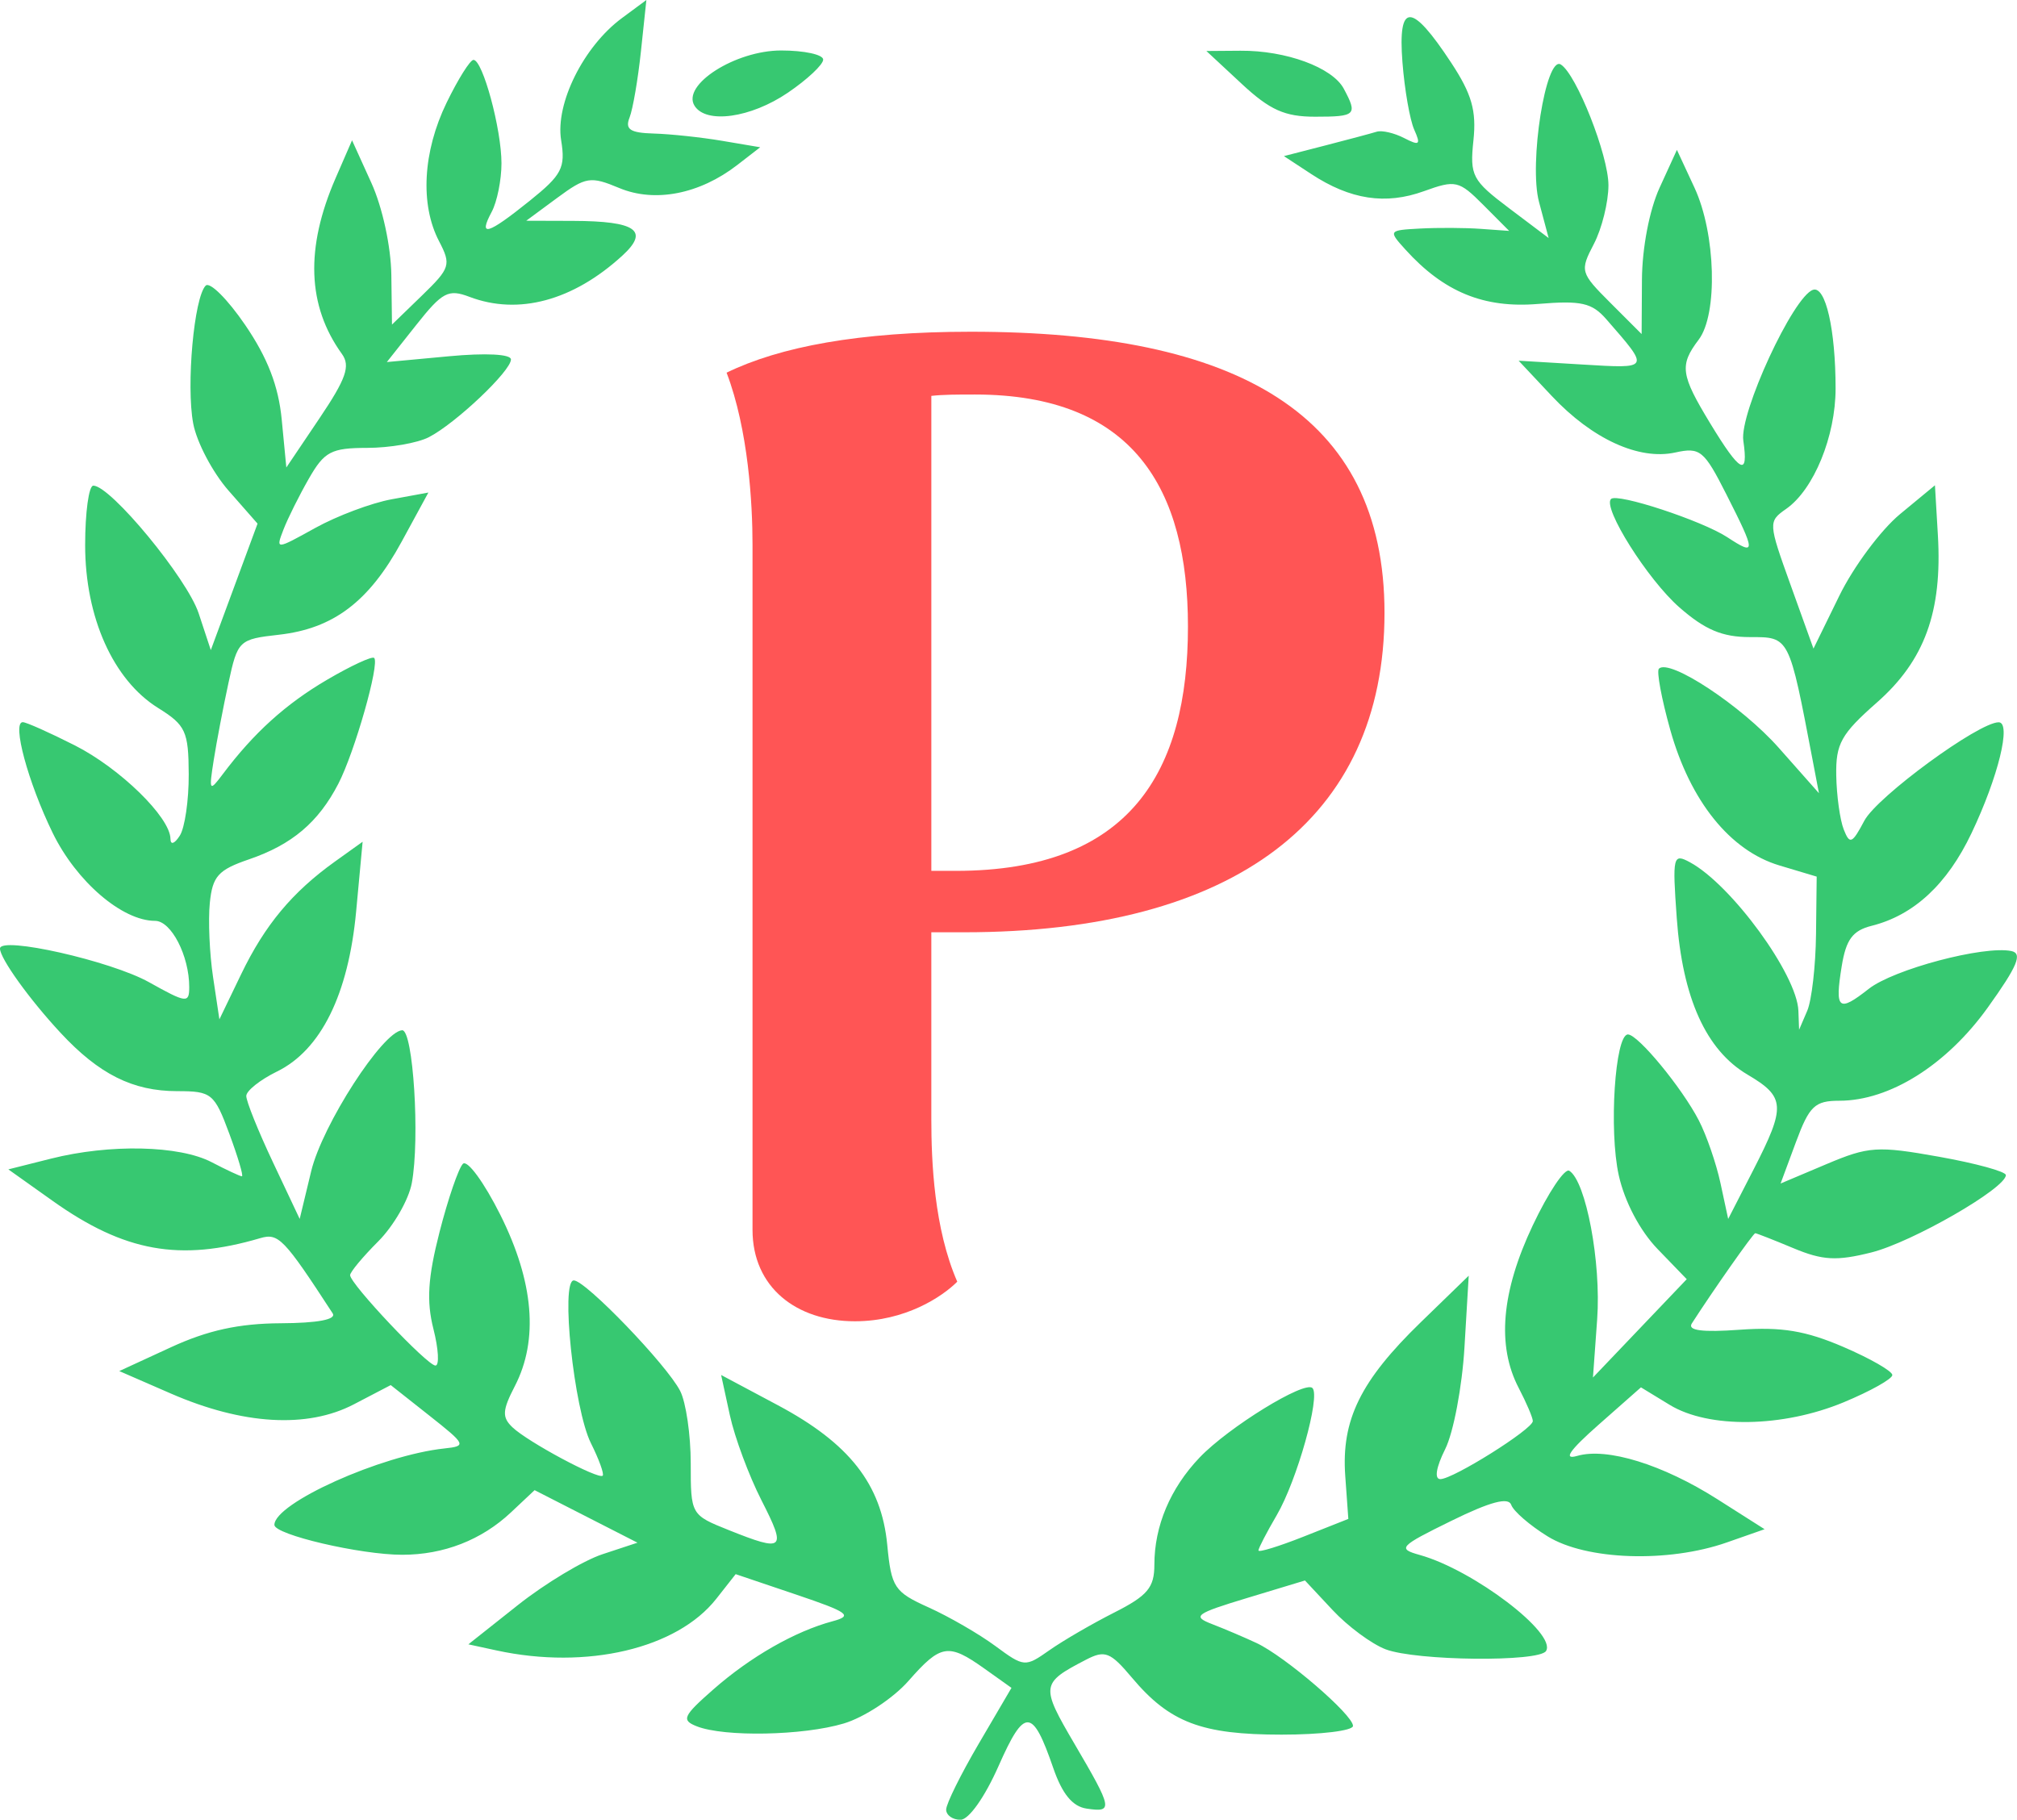 <svg width="181.86mm" height="164.08mm" version="1.1" viewBox="0 0 181.86 164.08" xmlns="http://www.w3.org/2000/svg">
 <g transform="translate(-15.408 -14.549)">
  <path d="m100.72 177.71c0-0.508 1.324-3.183 2.943-5.944l2.943-5.021-2.435-1.734c-3.26-2.321-3.937-2.212-6.849 1.105-1.371 1.561-3.995 3.289-5.831 3.839-3.667 1.099-10.767 1.236-13.258 0.257-1.413-0.556-1.25-0.919 1.504-3.337 3.348-2.939 7.356-5.23 10.739-6.136 1.865-0.499 1.444-0.807-3.3-2.41l-5.438-1.837-1.746 2.22c-3.54 4.5-11.682 6.418-19.796 4.662l-2.559-0.554 4.467-3.541c2.457-1.947 5.887-4.01 7.623-4.583l3.157-1.042-9.275-4.737-2.133 2.006c-2.647 2.489-6.062 3.821-9.801 3.821-3.778 0-11.527-1.812-11.527-2.695 0-1.959 9.621-6.284 15.33-6.892 2.017-0.215 1.958-0.341-1.367-2.969l-3.474-2.745-3.325 1.735c-4.204 2.193-10.016 1.85-16.503-0.975l-4.647-2.024 4.647-2.142c3.329-1.534 6.138-2.149 9.902-2.169 3.347-0.016 5.051-0.341 4.692-0.892-4.4-6.76-4.888-7.266-6.535-6.781-7.245 2.135-12.243 1.237-18.712-3.362l-3.996-2.841 3.841-0.967c5.313-1.338 11.575-1.2 14.486 0.318 1.344 0.701 2.573 1.274 2.732 1.274 0.159 0-0.352-1.728-1.135-3.839-1.347-3.635-1.597-3.839-4.694-3.839-4.004 0-7.05-1.523-10.522-5.259-2.809-3.023-5.461-6.713-5.461-7.598 0-1.145 10 1.112 13.434 3.031 3.384 1.891 3.628 1.921 3.628 0.437 0-2.818-1.624-5.967-3.077-5.967-2.969 0-7.101-3.55-9.238-7.936-2.225-4.566-3.685-9.98-2.692-9.98 0.309 0 2.418 0.941 4.688 2.091 4.078 2.066 8.602 6.484 8.627 8.425 0.006 0.58 0.361 0.463 0.84-0.279 0.455-0.704 0.818-3.199 0.807-5.545-0.019-3.87-0.274-4.424-2.76-5.972-4.049-2.522-6.579-8.168-6.579-14.684 0-2.95 0.331-5.364 0.736-5.364 1.56 0 8.46 8.362 9.5 11.514l1.094 3.314 4.215-11.402-2.612-2.974c-1.436-1.636-2.872-4.361-3.19-6.057-0.644-3.432 0.076-11.38 1.126-12.43 0.372-0.372 1.974 1.224 3.559 3.546 2.027 2.971 3.005 5.503 3.297 8.539l0.415 4.315 2.993-4.444c2.401-3.566 2.8-4.711 2.019-5.794-3.128-4.336-3.315-9.541-0.571-15.853l1.484-3.412 1.742 3.839c0.999 2.2 1.767 5.747 1.801 8.308l0.058 4.469 2.712-2.628c2.545-2.467 2.639-2.767 1.529-4.896-1.721-3.299-1.46-8.071 0.683-12.482 1.032-2.124 2.123-3.862 2.424-3.862 0.834 0 2.524 6.244 2.524 9.326 0 1.501-0.397 3.472-0.883 4.38-1.237 2.312-0.385 2.064 3.425-0.997 2.911-2.339 3.241-2.976 2.837-5.466-0.537-3.308 2.023-8.454 5.477-11.009l2.209-1.634-0.49 4.62c-0.27 2.541-0.732 5.232-1.028 5.982-0.422 1.068 0.052 1.379 2.19 1.44 1.5 0.043 4.272 0.338 6.159 0.657l3.431 0.58-2.065 1.598c-3.402 2.632-7.433 3.419-10.644 2.077-2.594-1.084-3.01-1.017-5.595 0.89l-2.793 2.061 4.218 0.013c5.704 0.019 6.918 0.877 4.44 3.142-4.439 4.059-9.363 5.384-13.774 3.707-1.905-0.724-2.445-0.439-4.798 2.532l-2.652 3.348 5.595-0.522c3.326-0.311 5.595-0.194 5.595 0.287 0 1.046-4.997 5.777-7.409 7.013-1.025 0.526-3.52 0.958-5.545 0.961-3.255 0.006-3.866 0.326-5.268 2.773-0.872 1.522-1.903 3.59-2.29 4.596-0.704 1.827-0.702 1.827 2.866-0.149 1.963-1.087 5.062-2.251 6.886-2.585l3.316-0.608-2.419 4.445c-2.934 5.392-6.143 7.823-11.055 8.376-3.617 0.408-3.72 0.506-4.556 4.365-0.47 2.171-1.066 5.292-1.325 6.934-0.442 2.807-0.393 2.883 0.811 1.28 2.796-3.724 5.673-6.329 9.411-8.52 2.154-1.262 4.063-2.147 4.244-1.966 0.515 0.515-1.759 8.502-3.228 11.341-1.8 3.48-4.179 5.493-8.055 6.819-2.786 0.953-3.296 1.522-3.537 3.949-0.155 1.559-0.023 4.555 0.292 6.658l0.573 3.822 1.964-4.075c2.137-4.433 4.605-7.396 8.467-10.162l2.483-1.778-0.584 6.28c-0.695 7.482-3.177 12.503-7.136 14.439-1.514 0.741-2.761 1.73-2.77 2.2-0.01 0.469 1.071 3.156 2.4 5.972l2.416 5.119 1.038-4.31c1.004-4.167 6.447-12.599 8.2-12.702 0.994-0.059 1.616 9.774 0.871 13.78-0.28 1.507-1.647 3.877-3.036 5.266-1.39 1.39-2.527 2.757-2.527 3.038 0 0.785 6.955 8.151 7.696 8.151 0.36 0 0.276-1.488-0.185-3.306-0.635-2.5-0.5-4.629 0.552-8.737 0.765-2.987 1.714-5.754 2.108-6.148 0.394-0.394 1.914 1.679 3.377 4.607 3.016 6.036 3.458 11.272 1.304 15.438-1.132 2.189-1.167 2.804-0.213 3.714 1.381 1.318 7.758 4.736 8.134 4.36 0.147-0.147-0.331-1.468-1.063-2.934-1.532-3.071-2.751-14.672-1.541-14.672 1.062 0 8.389 7.614 9.591 9.968 0.523 1.025 0.952 3.958 0.952 6.519 0 4.639 0.013 4.66 3.43 6.028 4.999 2 5.232 1.788 2.952-2.68-1.137-2.229-2.422-5.685-2.855-7.68l-0.787-3.628 5.108 2.723c6.455 3.44 9.345 7.127 9.87 12.589 0.37 3.855 0.632 4.251 3.736 5.65 1.836 0.828 4.534 2.388 5.996 3.466 2.608 1.924 2.701 1.931 4.88 0.397 1.222-0.86 3.853-2.39 5.847-3.399 3.017-1.527 3.626-2.253 3.626-4.321 0-3.493 1.435-6.891 4.08-9.664 2.604-2.729 9.476-6.961 10.173-6.264 0.74 0.74-1.397 8.349-3.218 11.46-0.908 1.552-1.651 2.985-1.651 3.185 0 0.2 1.823-0.358 4.052-1.24l4.052-1.604-0.278-3.874c-0.363-5.047 1.371-8.579 6.793-13.843l4.34-4.213-0.384 6.461c-0.211 3.553-0.992 7.68-1.736 9.171-0.822 1.648-0.995 2.71-0.441 2.71 1.155 0 8.338-4.508 8.34-5.234 1e-3 -0.298-0.572-1.642-1.273-2.986-1.986-3.809-1.567-8.67 1.266-14.657 1.402-2.964 2.885-5.181 3.295-4.927 1.504 0.93 2.884 8.278 2.514 13.389l-0.38 5.254 4.228-4.433 4.228-4.433-2.626-2.717c-1.59-1.645-2.971-4.265-3.501-6.641-0.903-4.049-0.342-12.711 0.824-12.711 0.908 0 4.868 4.802 6.394 7.753 0.691 1.336 1.569 3.881 1.951 5.656l0.694 3.227 2.284-4.45c2.93-5.71 2.877-6.548-0.548-8.569-3.733-2.203-5.858-6.912-6.374-14.132-0.399-5.572-0.335-5.837 1.193-5.009 3.741 2.027 9.655 10.128 9.776 13.392l0.063 1.706 0.733-1.706c0.403-0.938 0.76-4.045 0.793-6.903l0.06-5.197-3.368-1.009c-4.437-1.329-8.03-5.796-9.834-12.222-0.788-2.809-1.249-5.292-1.024-5.517 0.947-0.947 7.459 3.353 10.811 7.139l3.619 4.088-0.57-2.986c-2.141-11.222-2.074-11.091-5.662-11.091-2.484 0-4.054-0.664-6.364-2.692-2.852-2.504-6.933-8.981-6.151-9.762 0.559-0.559 8.204 1.955 10.479 3.445 2.608 1.709 2.602 1.429-0.085-3.874-2.008-3.963-2.364-4.254-4.604-3.762-3.27 0.718-7.484-1.211-11.135-5.099l-2.986-3.179 5.717 0.343c6.18 0.37 6.137 0.45 2.201-4.068-1.307-1.5-2.265-1.716-6.174-1.392-4.882 0.405-8.486-1.075-11.957-4.91-1.547-1.709-1.528-1.736 1.336-1.89 1.598-0.086 4.057-0.073 5.464 0.029l2.559 0.184-2.329-2.338c-2.197-2.205-2.501-2.276-5.354-1.244-3.462 1.252-6.634 0.769-10.166-1.548l-2.46-1.614 3.756-0.967c2.066-0.532 4.14-1.087 4.609-1.232 0.469-0.146 1.583 0.111 2.475 0.572 1.39 0.717 1.52 0.609 0.91-0.755-0.392-0.876-0.87-3.609-1.062-6.075-0.423-5.437 0.798-5.429 4.389 0.029 1.864 2.833 2.293 4.33 2.01 7.017-0.335 3.179-0.113 3.601 3.211 6.107l3.571 2.692-0.868-3.252c-0.928-3.476 0.618-13.229 1.964-12.397 1.409 0.871 4.301 8.201 4.296 10.89-3e-3 1.53-0.594 3.912-1.314 5.292-1.272 2.44-1.23 2.59 1.498 5.318l2.807 2.807 0.029-4.891c0.017-2.873 0.674-6.3 1.591-8.304l1.562-3.413 1.586 3.413c1.92 4.132 2.12 11.396 0.378 13.7-1.746 2.309-1.631 3.15 1.039 7.548 2.713 4.469 3.469 4.865 2.985 1.563-0.365-2.486 4.502-13.019 6.286-13.606 1.13-0.372 2.033 3.582 2.033 8.902 0 4.31-1.967 9.108-4.445 10.844-1.64 1.149-1.634 1.246 0.394 6.885l2.057 5.72 2.331-4.764c1.282-2.62 3.746-5.933 5.476-7.363l3.145-2.599 0.265 4.498c0.407 6.909-1.194 11.301-5.504 15.095-3.224 2.838-3.711 3.713-3.659 6.578 0.033 1.818 0.336 4.006 0.674 4.863 0.545 1.384 0.754 1.295 1.859-0.79 1.15-2.167 10.302-8.873 12.11-8.873 1.171 0-0.037 4.934-2.45 10.004-2.191 4.605-5.199 7.394-9.006 8.349-1.708 0.429-2.304 1.233-2.694 3.638-0.636 3.922-0.303 4.201 2.439 2.044 2.243-1.764 10.372-3.919 12.853-3.408 1.035 0.213 0.56 1.353-2.126 5.099-3.712 5.176-8.846 8.399-13.379 8.399-2.211 0-2.708 0.473-3.916 3.732l-1.383 3.732 4.13-1.745c3.808-1.609 4.601-1.661 10.157-0.668 3.314 0.592 6.026 1.336 6.026 1.653 0 1.188-8.449 6.049-12.122 6.974-3.135 0.789-4.396 0.72-7.043-0.386-1.773-0.741-3.318-1.347-3.433-1.347-0.178 0-3.816 5.178-5.719 8.139-0.407 0.634 0.938 0.81 4.322 0.565 3.766-0.272 5.946 0.089 9.336 1.547 2.432 1.046 4.422 2.188 4.422 2.537s-1.971 1.453-4.379 2.454c-5.504 2.287-12.169 2.387-15.698 0.235l-2.588-1.578-3.81 3.362c-2.65 2.339-3.239 3.196-1.933 2.817 2.681-0.778 7.71 0.778 12.638 3.91l4.252 2.703-3.412 1.195c-5.287 1.851-12.671 1.6-16.15-0.55-1.609-0.994-3.085-2.273-3.282-2.842-0.248-0.719-1.891-0.281-5.392 1.438-4.706 2.31-4.893 2.512-2.853 3.082 4.839 1.352 12.362 7.074 11.384 8.658-0.625 1.012-11.709 0.895-14.464-0.152-1.259-0.479-3.41-2.071-4.78-3.538l-2.492-2.668-5.202 1.575c-4.694 1.421-5.003 1.652-3.167 2.36 1.12 0.432 2.917 1.197 3.995 1.701 2.571 1.202 8.705 6.471 8.705 7.477 0 0.433-2.898 0.787-6.441 0.787-7.215 0-10.089-1.093-13.485-5.129-1.96-2.329-2.436-2.515-4.154-1.624-4.073 2.115-4.104 2.342-1.028 7.591 3.442 5.872 3.501 6.19 1.089 5.832-1.272-0.189-2.199-1.318-3.008-3.664-1.878-5.446-2.59-5.471-4.934-0.171-1.243 2.81-2.683 4.843-3.432 4.843-0.71 0-1.29-0.415-1.29-0.923zm-22.694-153.63c-1.165-1.885 3.688-4.979 7.812-4.979 2.085 0 3.791 0.37 3.791 0.822 0 0.452-1.433 1.796-3.184 2.986-3.355 2.28-7.387 2.841-8.419 1.171zm49.341-1.97-3.187-2.963 3.072-0.023c4.107-0.032 8.29 1.506 9.316 3.423 1.266 2.366 1.103 2.526-2.59 2.526-2.729 0-4.073-0.602-6.612-2.963z" fill="#37c871" stroke-width=".853"/>
  <g fill="#f55" aria-label="P">
   <path d="m102.95 44.461c-10.092 0-17.23 1.354-22.03 3.692 1.969 5.169 2.338 11.815 2.338 15.507v61.783c0 5.169 3.938 8.246 9.23 8.246 4.554 0 7.877-2.215 9.23-3.569-2.092-4.8-2.338-10.83-2.338-14.646v-16.861h2.954c24.368 0 37.906-10.215 37.906-28.799 0-17.969-13.292-25.353-37.291-25.353zm-1.354 48.614h-2.215v-42.829c1.108-0.123 2.338-0.123 3.938-0.123 14.276 0 19.199 8.492 19.199 20.922 0 13.046-5.169 22.03-20.922 22.03z" fill="#f55" stroke-width="3.077"/>
  </g>
 </g>
</svg>
